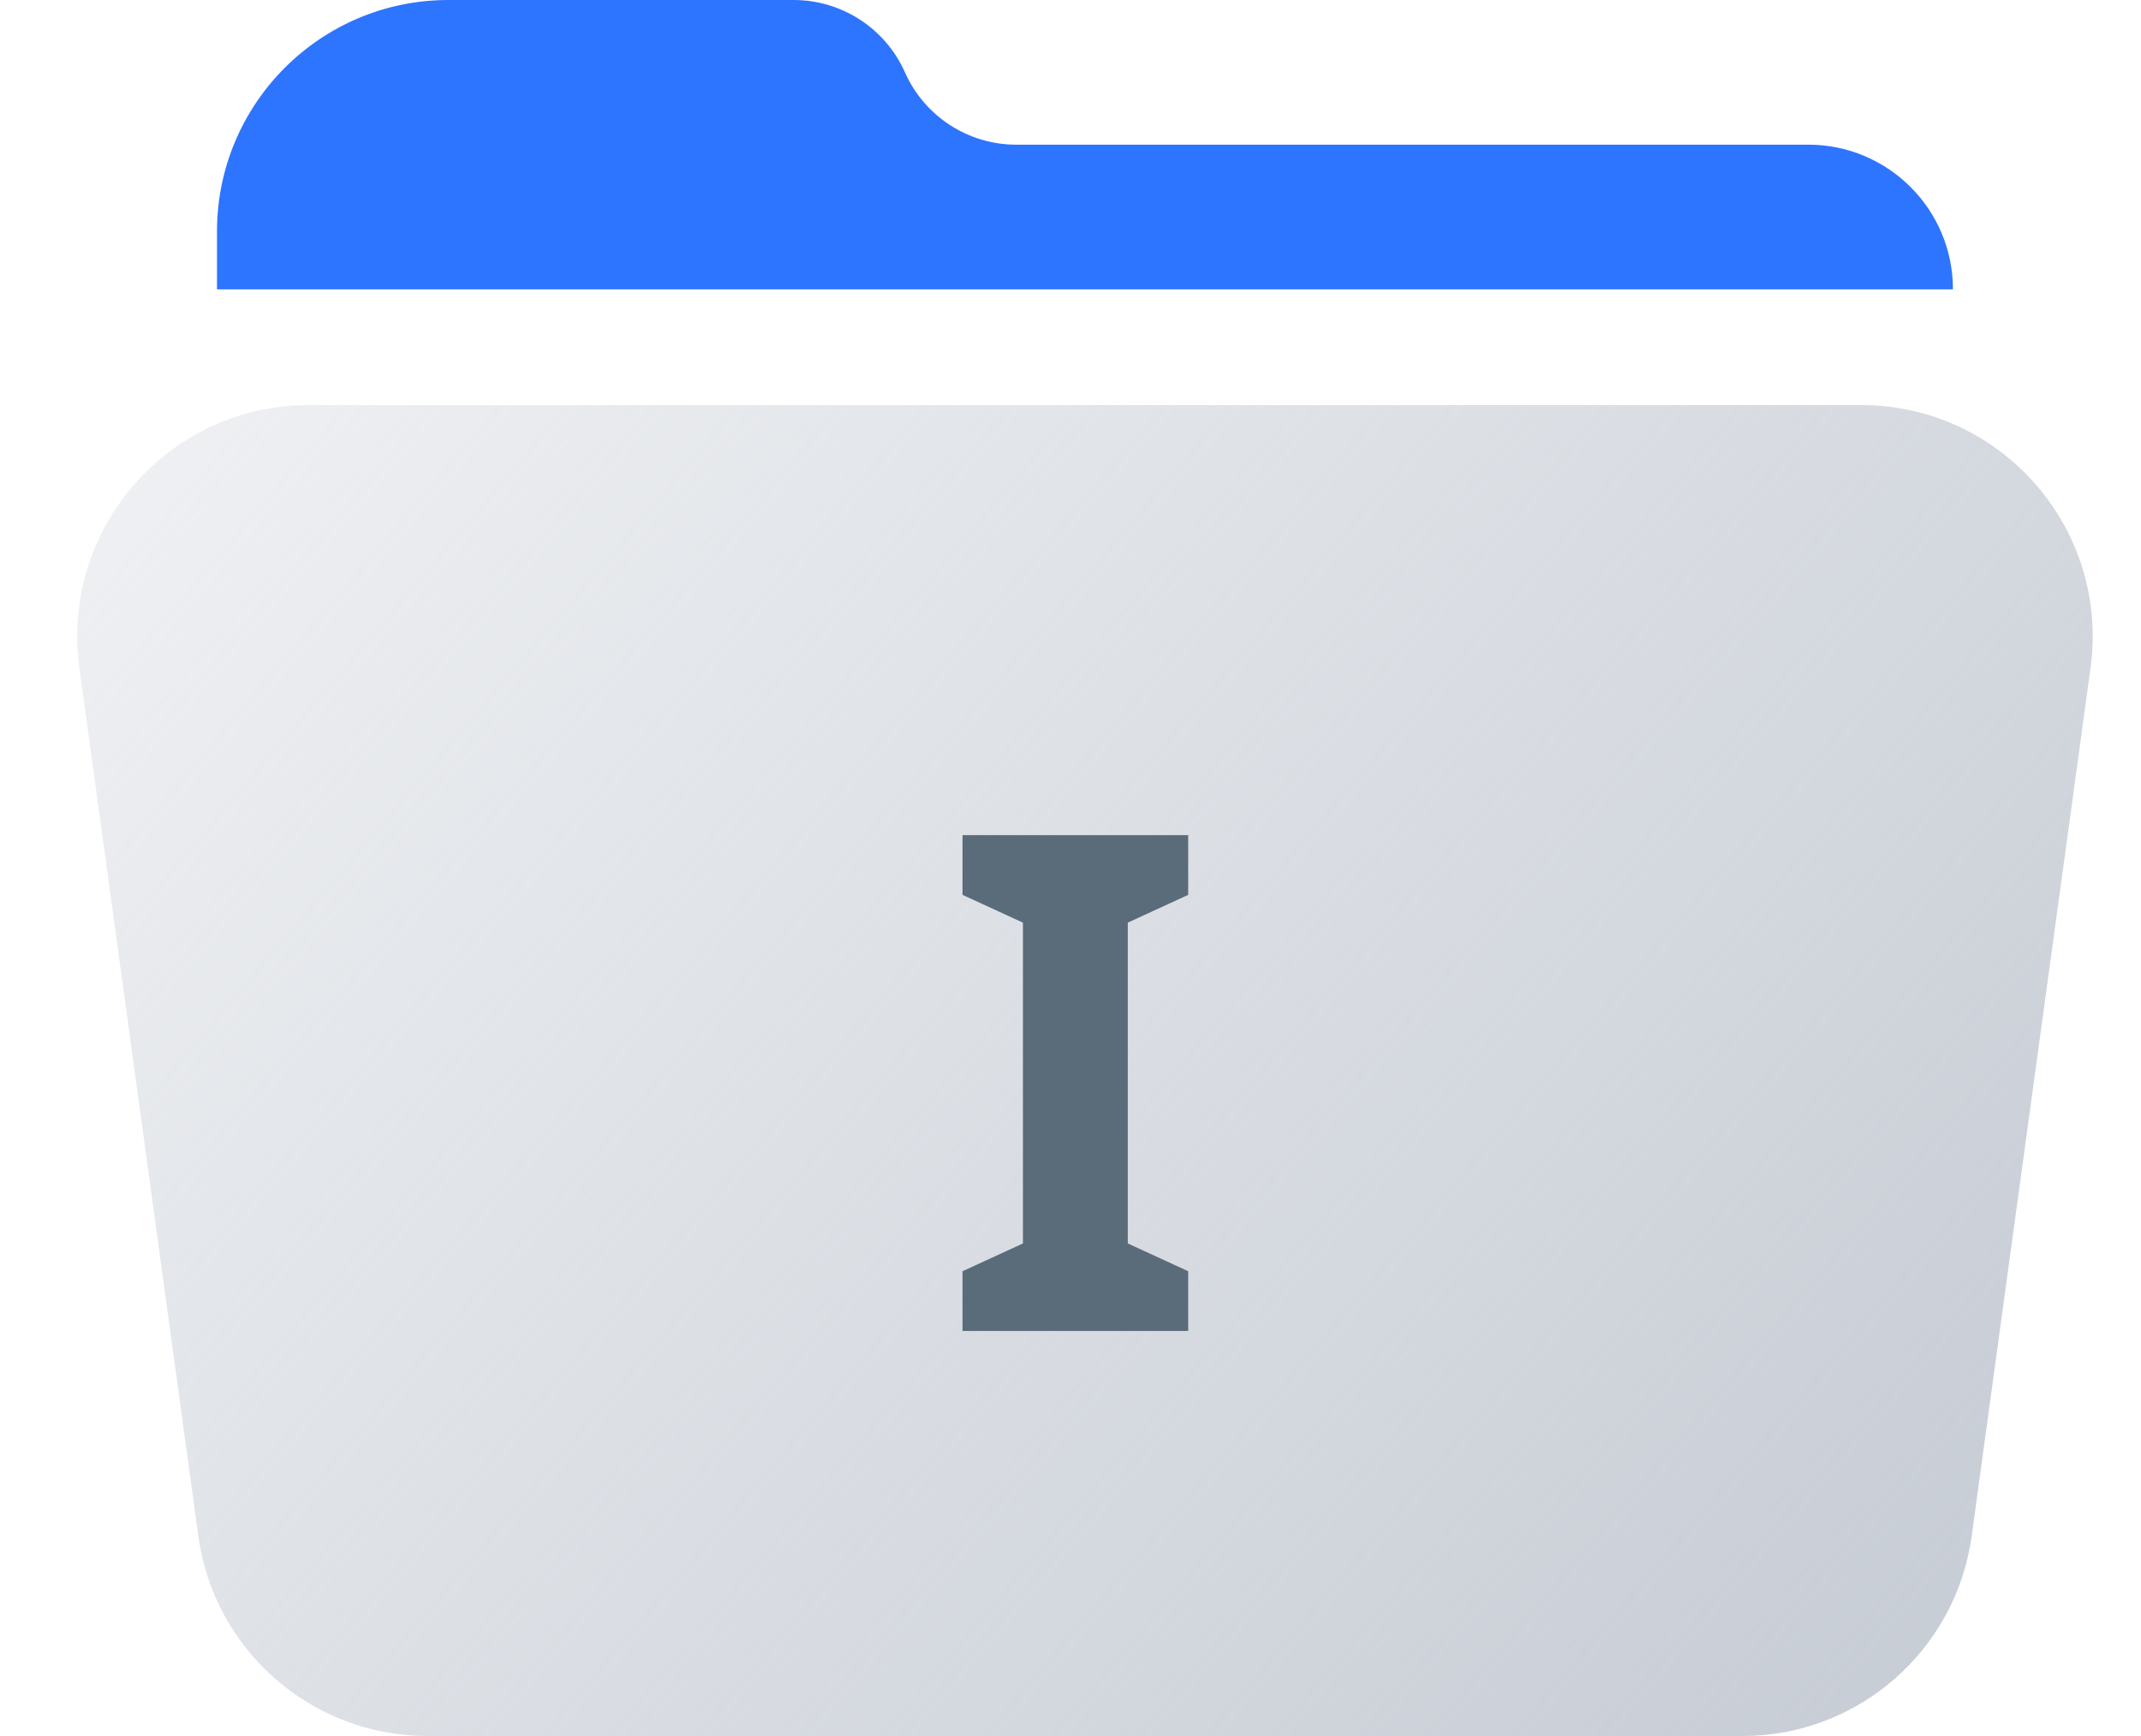 <svg width="37" height="30" viewBox="0 0 37 30" fill="none" xmlns="http://www.w3.org/2000/svg">
<path d="M1.372 11.543C1.043 9.14 2.91 7 5.335 7H32.165C34.59 7 36.457 9.14 36.128 11.543L34.074 26.543C33.802 28.524 32.11 30 30.11 30H7.39C5.39 30 3.698 28.524 3.427 26.543L1.372 11.543Z" fill="url(#paint0_linear_2191_299)"/>
<path d="M20.534 23H16.634V21.968L17.678 21.488V15.944L16.634 15.464V14.432H20.534V15.464L19.49 15.944V21.488L20.534 21.968V23Z" fill="#5A6B7A"/>
<path d="M3.75 5H33.75C33.75 3.619 32.631 2.5 31.25 2.5H17.562C16.73 2.5 15.977 2.01 15.639 1.25C15.301 0.49 14.547 0 13.715 0H7.75C5.541 0 3.75 1.791 3.75 4V5Z" fill="#2D74FF"/>
<defs>
<linearGradient id="paint0_linear_2191_299" x1="34.25" y1="33" x2="-9.25" y2="-4" gradientUnits="userSpaceOnUse">
<stop stop-color="#C4CAD3"/>
<stop offset="1" stop-color="#C4CAD3" stop-opacity="0"/>
</linearGradient>
</defs>
</svg>
